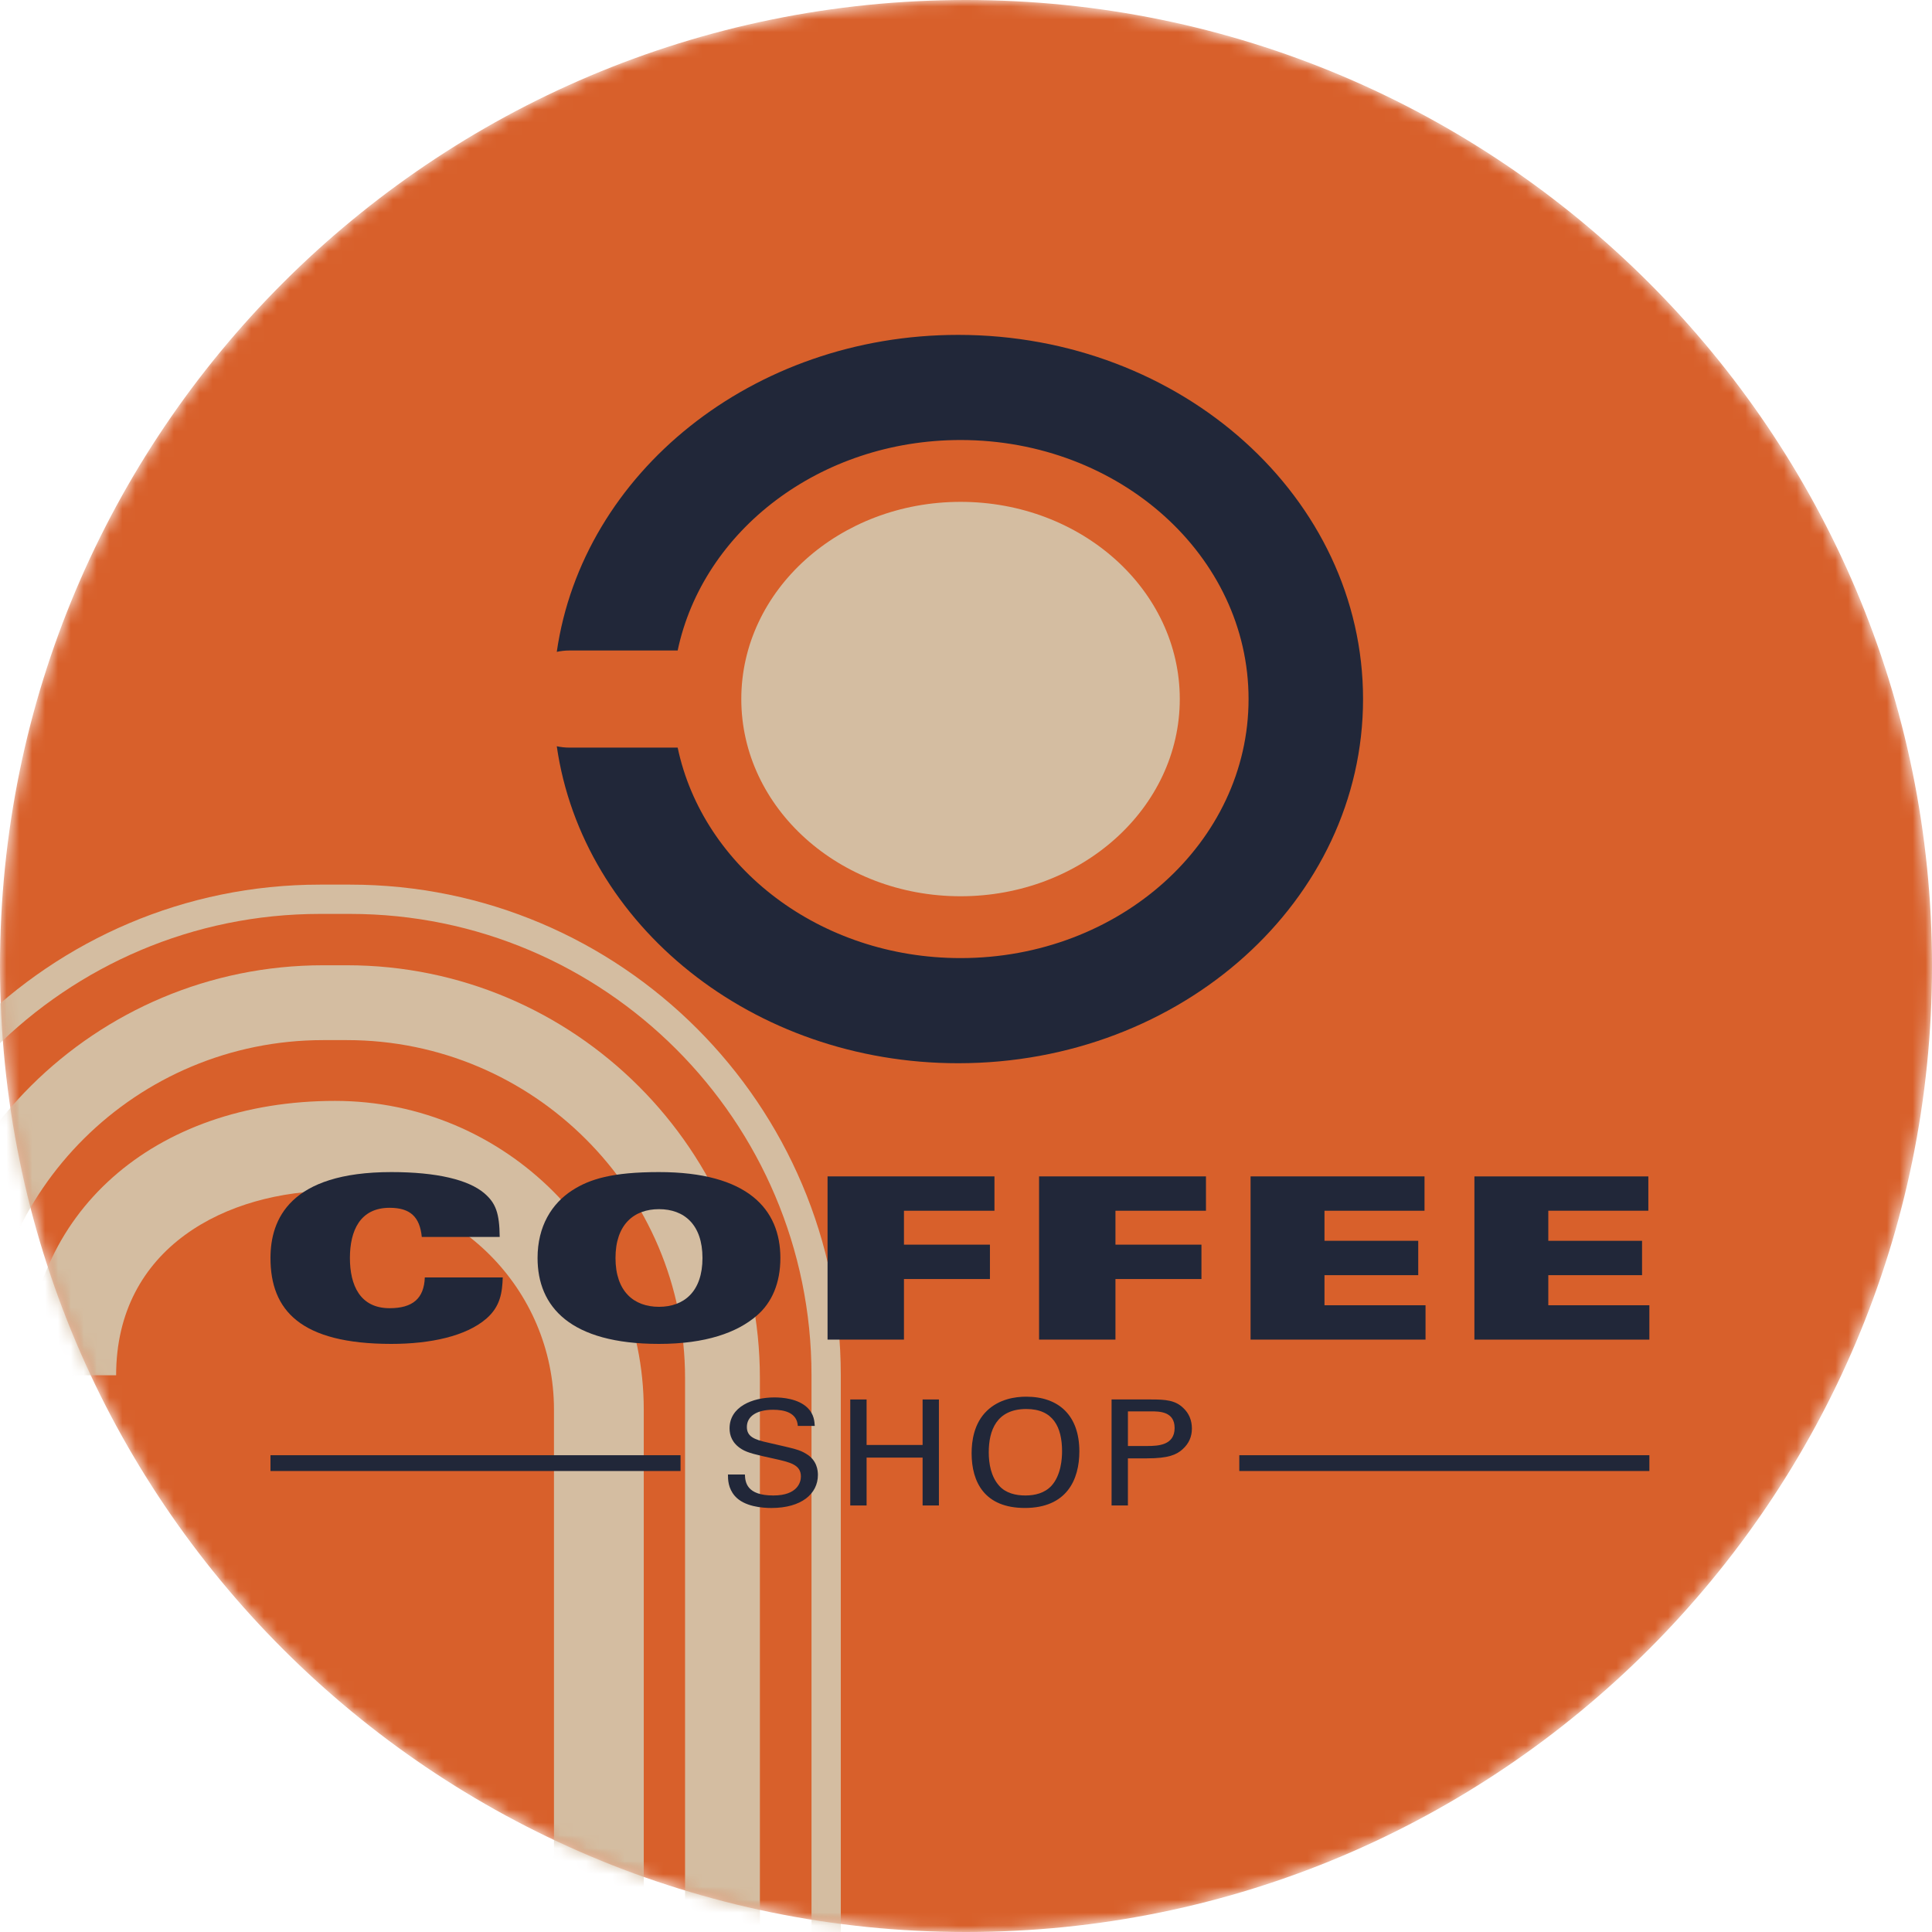 <svg width="150" height="150" viewBox="0 0 150 150" fill="none" xmlns="http://www.w3.org/2000/svg">
<mask id="mask0_38_3654" style="mask-type:luminance" maskUnits="userSpaceOnUse" x="0" y="0" width="150" height="150">
<path d="M150 75.001C150 116.421 116.421 150 75 150C33.579 150 0 116.421 0 75.001C0 33.579 33.579 0 75 0C116.421 0 150 33.579 150 75.001Z" fill="white"/>
</mask>
<g mask="url(#mask0_38_3654)">
<path d="M150 75.001C150 116.421 116.421 150 75 150C33.579 150 0 116.421 0 75.001C0 33.579 33.579 0 75 0C116.421 0 150 33.579 150 75.001Z" fill="#D8602B"/>
</g>
<mask id="mask1_38_3654" style="mask-type:luminance" maskUnits="userSpaceOnUse" x="0" y="0" width="150" height="150">
<path d="M150 75.001C150 116.421 116.421 150 75 150C33.579 150 0 116.421 0 75.001C0 33.579 33.579 0 75 0C116.421 0 150 33.579 150 75.001Z" fill="white"/>
</mask>
<g mask="url(#mask1_38_3654)">
<path d="M65.281 253.549H63.005V106.776C63.005 87.025 46.936 70.956 27.184 70.956H24.842C5.089 70.956 -10.979 87.025 -10.979 106.776H-13.253C-13.253 85.77 3.837 68.682 24.841 68.682H27.183C48.19 68.682 65.279 85.771 65.279 106.776V253.549H65.281Z" fill="#D4BDA1"/>
<path d="M58.998 253.549H53.188V107.003C53.188 92.528 41.411 80.754 26.937 80.754H25.09C10.616 80.754 -1.158 92.428 -1.158 106.776H-6.968C-6.968 89.224 7.412 74.943 25.09 74.943H26.937C44.615 74.943 58.998 89.326 58.998 107.003V253.549Z" fill="#D4BDA1"/>
<path d="M49.981 253.549H43.01V109.441C43.01 100.069 35.385 92.444 26.013 92.444C17.552 92.444 9.016 96.874 9.016 106.776H2.045C2.045 94.233 11.903 85.473 26.013 85.473C39.229 85.473 49.981 96.225 49.981 109.441V253.549Z" fill="#D4BDA1"/>
</g>
<path d="M74.392 26C58.412 26 45.228 36.727 43.228 50.61C43.539 50.543 43.862 50.505 44.198 50.505H52.614C54.576 41.2 63.661 34.163 74.578 34.163C86.926 34.163 96.938 43.168 96.938 54.275C96.938 65.382 86.926 74.386 74.578 74.386C63.66 74.386 54.576 67.35 52.614 58.044H44.198C43.863 58.044 43.539 58.006 43.228 57.94C45.228 71.823 58.412 82.549 74.392 82.549C91.754 82.549 105.827 69.891 105.827 54.276C105.828 38.661 91.754 26 74.392 26Z" fill="#212739"/>
<path d="M74.578 69.585C83.978 69.585 91.598 62.73 91.598 54.275C91.598 45.819 83.978 38.964 74.578 38.964C65.175 38.964 57.554 45.819 57.554 54.275C57.554 62.73 65.175 69.585 74.578 69.585Z" fill="#D4BDA1"/>
<path d="M52.837 112.983H21V114.209H52.837V112.983Z" fill="#212739"/>
<path d="M128.057 112.983H96.219V114.209H128.057V112.983Z" fill="#212739"/>
<path d="M32.748 96.038C32.592 94.475 31.851 93.773 30.25 93.773C27.946 93.773 27.167 95.565 27.167 97.67C27.167 99.776 27.947 101.568 30.25 101.568C32.044 101.568 32.924 100.811 32.982 99.18H39.033C38.995 100.32 38.858 101.426 37.764 102.375C36.184 103.745 33.412 104.34 30.388 104.34C23.322 104.34 21 101.724 21 97.67C21 94.667 22.502 91 30.388 91C33.919 91 36.379 91.597 37.608 92.649C38.486 93.405 38.778 94.177 38.797 96.037H32.748V96.038Z" fill="#212739"/>
<path d="M58.754 102.146C57.232 103.463 54.792 104.34 51.163 104.34C44.274 104.34 41.736 101.461 41.736 97.67C41.736 95.212 42.83 93.44 44.449 92.404C45.795 91.543 47.531 91 51.163 91C58.051 91 60.588 93.879 60.588 97.67C60.589 99.619 59.926 101.146 58.754 102.146ZM51.164 93.879C49.212 93.879 47.787 95.073 47.787 97.67C47.787 100.268 49.212 101.461 51.164 101.461C53.115 101.461 54.54 100.268 54.54 97.67C54.539 95.073 53.114 93.879 51.164 93.879Z" fill="#212739"/>
<path d="M64.251 91.335H77.21V94.002H70.183V96.635H76.858V99.303H70.183V104.007H64.251V91.335Z" fill="#212739"/>
<path d="M80.673 91.335H93.631V94.002H86.604V96.635H93.28V99.303H86.604V104.007H80.673V91.335Z" fill="#212739"/>
<path d="M97.094 91.335H110.599V94.002H102.833V96.335H110.111V99.004H102.833V101.34H110.678V104.007H97.094V91.335Z" fill="#212739"/>
<path d="M114.473 91.335H127.977V94.002H120.21V96.335H127.489V99.004H120.21V101.34H128.056V104.007H114.472L114.473 91.335Z" fill="#212739"/>
<path d="M57.834 114.48C57.859 115.049 57.937 116.109 60.04 116.109C61.942 116.109 62.182 115.049 62.182 114.64C62.182 113.716 61.358 113.534 60.078 113.248C58.684 112.941 58.063 112.803 57.594 112.519C56.847 112.064 56.643 111.448 56.643 110.9C56.643 109.224 58.406 108.495 60.129 108.495C60.737 108.495 61.966 108.586 62.701 109.305C63.208 109.805 63.235 110.364 63.258 110.708H61.942C61.877 109.68 60.914 109.453 60.016 109.453C58.747 109.453 57.987 109.965 57.987 110.788C57.987 111.516 58.52 111.768 59.635 112.006C61.815 112.507 62.056 112.553 62.59 112.873C63.437 113.374 63.502 114.172 63.502 114.515C63.502 115.973 62.234 117.08 59.89 117.08C59.193 117.08 57.773 116.977 57.05 116.144C56.531 115.542 56.518 114.879 56.518 114.481L57.834 114.48Z" fill="#212739"/>
<path d="M67.282 108.654V112.187H71.63V108.654H72.897V116.885H71.63V113.168H67.282V116.885H66.014V108.654H67.282Z" fill="#212739"/>
<path d="M76.616 109.542C77.567 108.62 78.821 108.438 79.669 108.438C82.206 108.438 83.801 109.896 83.801 112.688C83.801 114.876 82.826 117.078 79.569 117.078C76.449 117.078 75.436 115.082 75.436 112.826C75.436 111.891 75.614 110.512 76.616 109.542ZM77.578 115.357C78.097 115.939 78.883 116.109 79.606 116.109C80.354 116.109 81.102 115.927 81.634 115.357C82.382 114.536 82.458 113.237 82.458 112.678C82.458 110.808 81.773 109.395 79.683 109.395C77.362 109.395 76.767 111.072 76.767 112.757C76.767 113.658 76.945 114.65 77.578 115.357Z" fill="#212739"/>
<path d="M86.303 108.654H89.371C90.486 108.654 91.247 108.71 91.868 109.315C92.325 109.737 92.539 110.295 92.539 110.911C92.539 111.539 92.311 112.073 91.817 112.518C91.336 112.952 90.702 113.226 89.055 113.226H87.571V116.885H86.302V108.654H86.303ZM87.572 112.267H89.081C89.917 112.267 91.197 112.211 91.197 110.867C91.197 109.578 90.006 109.578 89.346 109.578H87.572V112.267Z" fill="#212739"/>
</svg>
